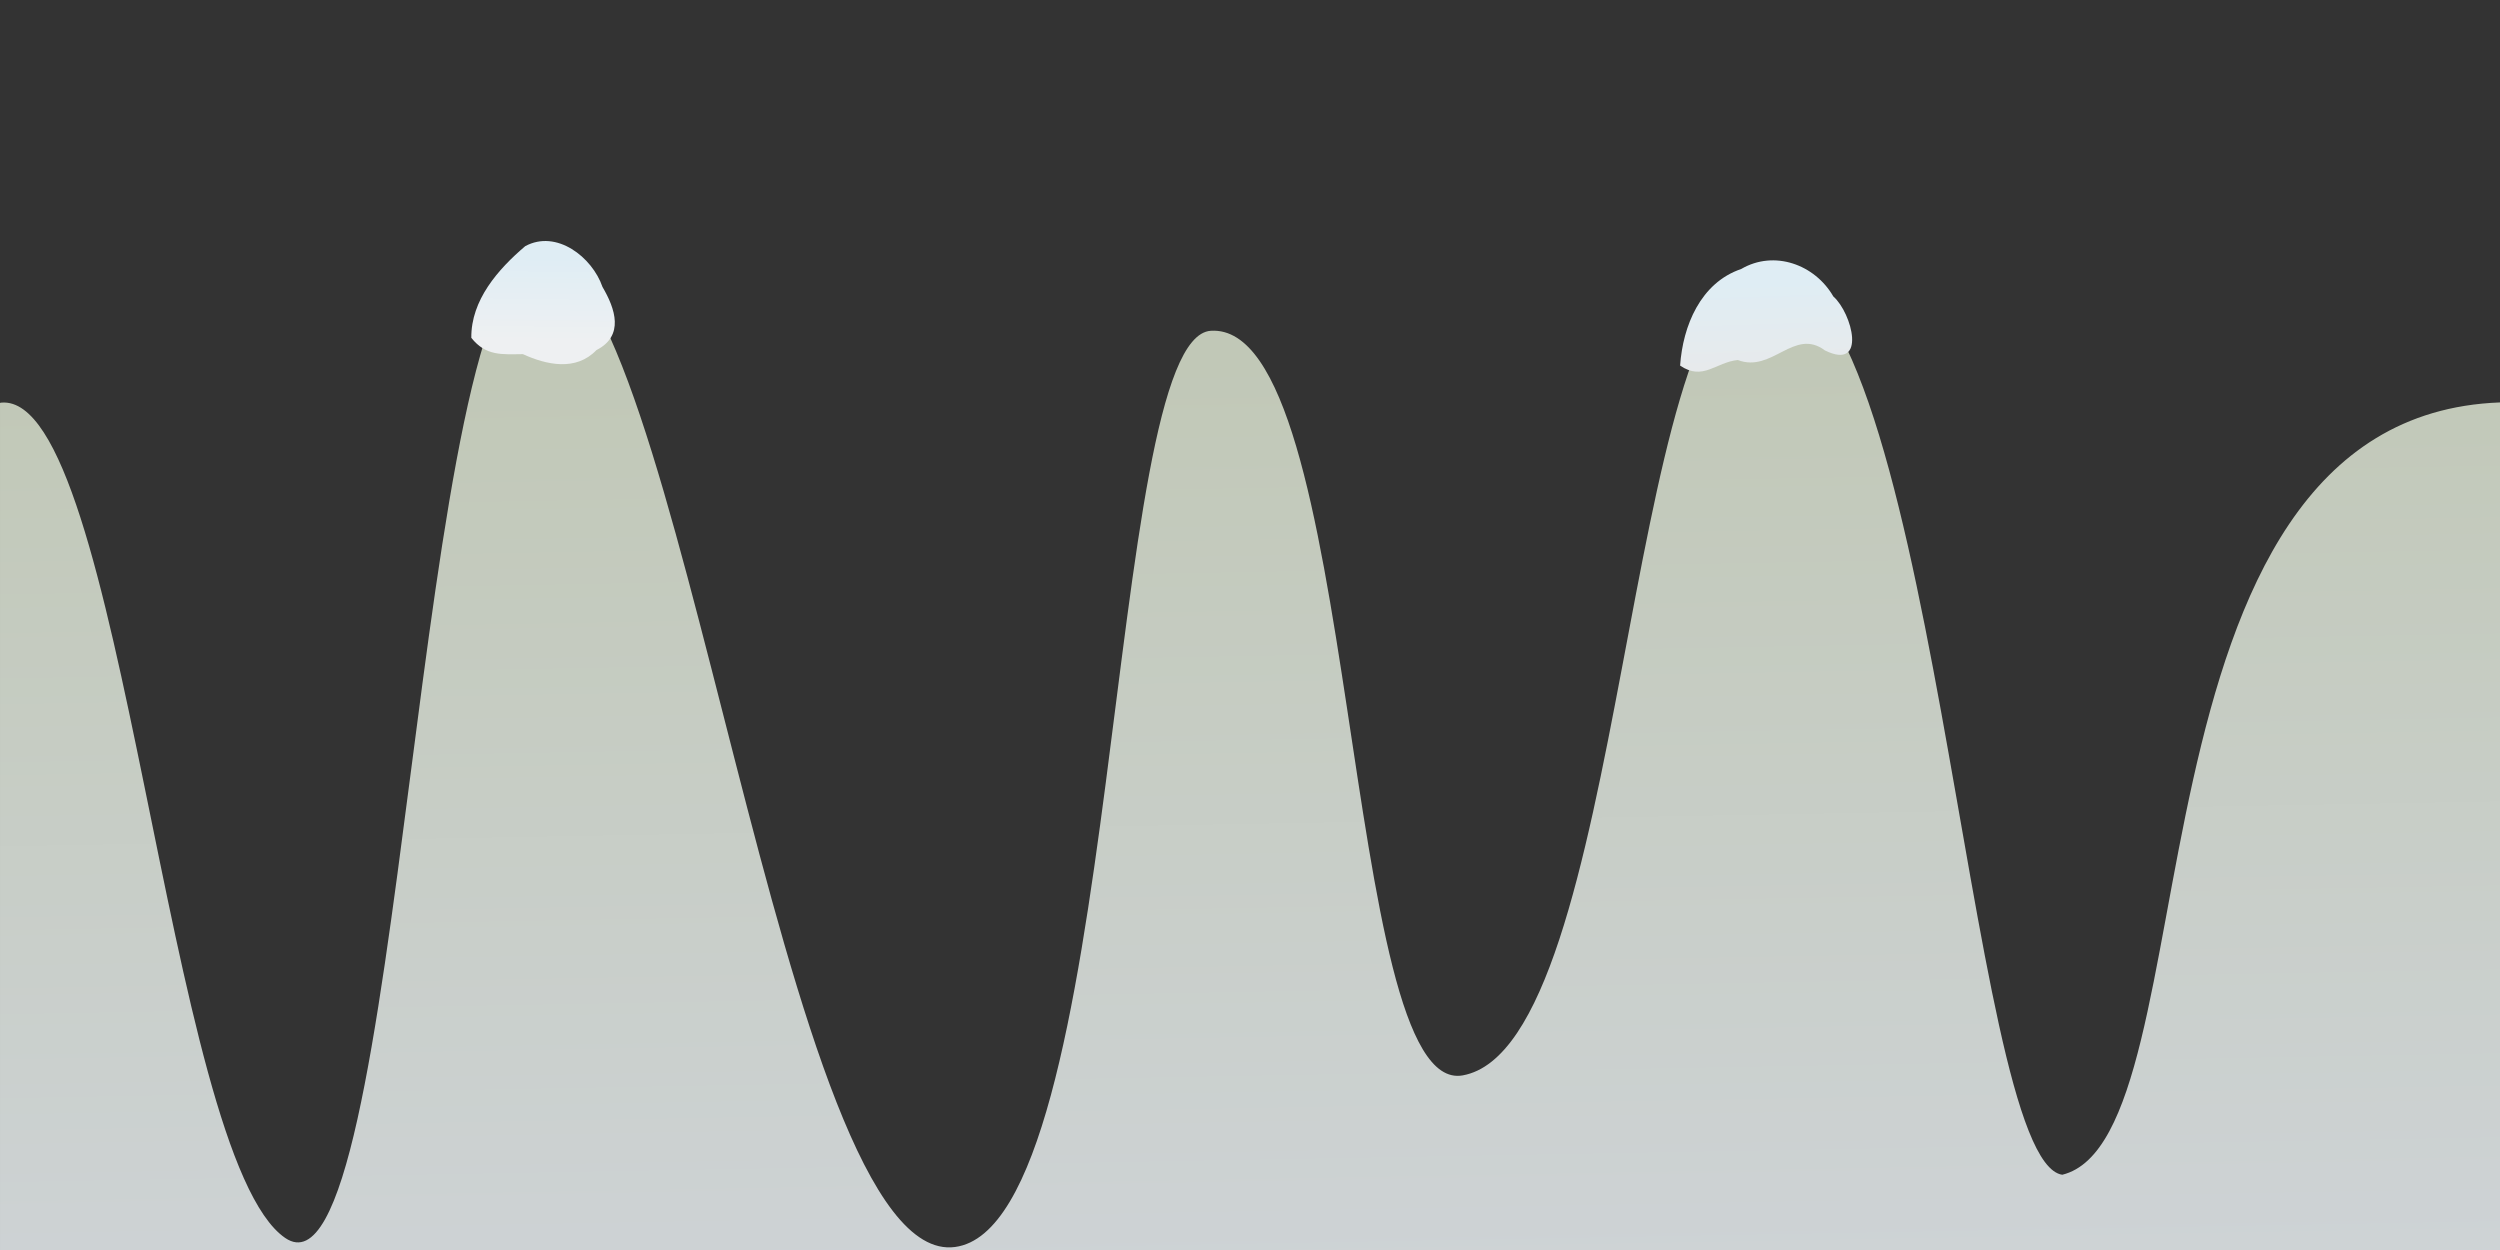 <?xml version="1.0" encoding="UTF-8" standalone="no"?>
<!-- Created with Inkscape (http://www.inkscape.org/) -->

<svg
   xmlns:dc="http://purl.org/dc/elements/1.1/"
   xmlns:cc="http://creativecommons.org/ns#"
   xmlns:rdf="http://www.w3.org/1999/02/22-rdf-syntax-ns#"
   xmlns:svg="http://www.w3.org/2000/svg"
   xmlns="http://www.w3.org/2000/svg"
   xmlns:xlink="http://www.w3.org/1999/xlink"
   xmlns:sodipodi="http://sodipodi.sourceforge.net/DTD/sodipodi-0.dtd"
   xmlns:inkscape="http://www.inkscape.org/namespaces/inkscape"
   width="1280"
   height="640"
   viewBox="0 0 338.667 169.334"
   version="1.1"
   id="svg8"
   inkscape:version="0.92.3 (2405546, 2018-03-11)"
   sodipodi:docname="mountains_b.svg">
  <rect x="0" y="0" width="338.667" height="169.334" fill="#333333" stroke="none"/>
  <defs
     id="defs2">
    <linearGradient
       inkscape:collect="always"
       id="linearGradient3214">
      <stop
         style="stop-color:#c1c8b7;stop-opacity:1"
         offset="0"
         id="stop3210" />
      <stop
         style="stop-color:#ced3d6;stop-opacity:1"
         offset="1"
         id="stop3212" />
    </linearGradient>
    <linearGradient
       inkscape:collect="always"
       id="linearGradient3206">
      <stop
         style="stop-color:#dfedf4;stop-opacity:1;"
         offset="0"
         id="stop3202" />
      <stop
         style="stop-color:#eef0f2;stop-opacity:1"
         offset="1"
         id="stop3204" />
    </linearGradient>
    <linearGradient
       inkscape:collect="always"
       id="linearGradient3196">
      <stop
         style="stop-color:#dfedf4;stop-opacity:1;"
         offset="0"
         id="stop3192" />
      <stop
         style="stop-color:#e7eaec;stop-opacity:1"
         offset="1"
         id="stop3194" />
    </linearGradient>
    <linearGradient
       inkscape:collect="always"
       xlink:href="#linearGradient3196"
       id="linearGradient3200"
       x1="239.242"
       y1="165.924"
       x2="239.617"
       y2="177.191"
       gradientUnits="userSpaceOnUse" />
    <linearGradient
       inkscape:collect="always"
       xlink:href="#linearGradient3206"
       id="linearGradient3208"
       x1="73.233"
       y1="162.609"
       x2="73.086"
       y2="173.765"
       gradientUnits="userSpaceOnUse" />
    <linearGradient
       inkscape:collect="always"
       xlink:href="#linearGradient3214"
       id="linearGradient3216"
       x1="163.751"
       y1="176.816"
       x2="166.004"
       y2="301.882"
       gradientUnits="userSpaceOnUse" />
  </defs>
  <sodipodi:namedview
     id="base"
     pagecolor="#ffffff"
     bordercolor="#666666"
     borderopacity="1.0"
     inkscape:pageopacity="0.0"
     inkscape:pageshadow="2"
     inkscape:zoom="0.70447443"
     inkscape:cx="628.70516"
     inkscape:cy="222.08478"
     inkscape:document-units="mm"
     inkscape:current-layer="layer1"
     showgrid="false"
     units="px"
     showguides="true"
     inkscape:guide-bbox="true"
     inkscape:window-width="1853"
     inkscape:window-height="1025"
     inkscape:window-x="67"
     inkscape:window-y="27"
     inkscape:window-maximized="1"
     inkscape:snap-global="false">
    <sodipodi:guide
       position="212.801,35.152"
       orientation="0,1"
       id="guide821"
       inkscape:locked="false" />
    <sodipodi:guide
       position="356.148,-0.094"
       orientation="0,1"
       id="guide837"
       inkscape:locked="false" />
  </sodipodi:namedview>
  <g
     inkscape:label="Calque 1"
     inkscape:groupmode="layer"
     id="layer1"
     transform="translate(0,-127.666)">
    <path
       style="fill:url(#linearGradient3216);stroke:none;stroke-width:0.468px;stroke-linecap:butt;stroke-linejoin:miter;stroke-opacity:1;fill-opacity:1"
       d="m 73.233,162.609 c -17.148,0 -18.498,143.773 -34.596,132.761 C 22.54,284.357 16.687,180.98 0.224,182.204 c -0.076,0.006 -0.149,0.026 -0.224,0.037 v 114.873 h 338.687 l -0.019,-114.933 c -52.662,1.967 -38.444,99.496 -59.301,104.625 -13.083,-1.977 -17.195,-124.808 -40.609,-122.361 -18.891,1.974 -18.325,104.877 -40.609,108.9 -16.623,3.002 -13.81,-102.129 -34.117,-100.87 -14.543,0.902 -11.877,121.097 -34.663,124.118 -23.601,3.129 -37.111,-133.984 -56.135,-133.984 z"
       id="path819-1"
       inkscape:connector-curvature="0"
       sodipodi:nodetypes="csccccccsssssc" />
    <path
       style="fill:url(#linearGradient3208);stroke:none;stroke-width:0.265px;stroke-linecap:butt;stroke-linejoin:miter;stroke-opacity:1;fill-opacity:1"
       d="m 63.848,173.435 c -0.057,-5.109 3.628,-9.297 7.296,-12.418 4.229,-2.306 9.087,1.478 10.47,5.514 1.748,2.972 2.977,6.628 -0.816,8.561 -2.766,2.885 -6.746,2.02 -9.964,0.549 -2.807,0.026 -5.002,0.291 -6.985,-2.207 z"
       id="path3097"
       inkscape:connector-curvature="0" />
    <path
       style="fill:url(#linearGradient3200);stroke:none;stroke-width:0.265px;stroke-linecap:butt;stroke-linejoin:miter;stroke-opacity:1;fill-opacity:1"
       d="m 227.599,177.191 c 0.37,-5.379 2.772,-11.222 8.274,-13.085 4.471,-2.614 9.983,-0.617 12.482,3.719 2.559,2.251 4.592,10.127 -1.135,7.313 -4.18,-3.134 -7.149,3.094 -11.804,1.298 -2.985,0.291 -4.71,2.873 -7.818,0.755 z"
       id="path3101"
       inkscape:connector-curvature="0" />
  </g>
</svg>
